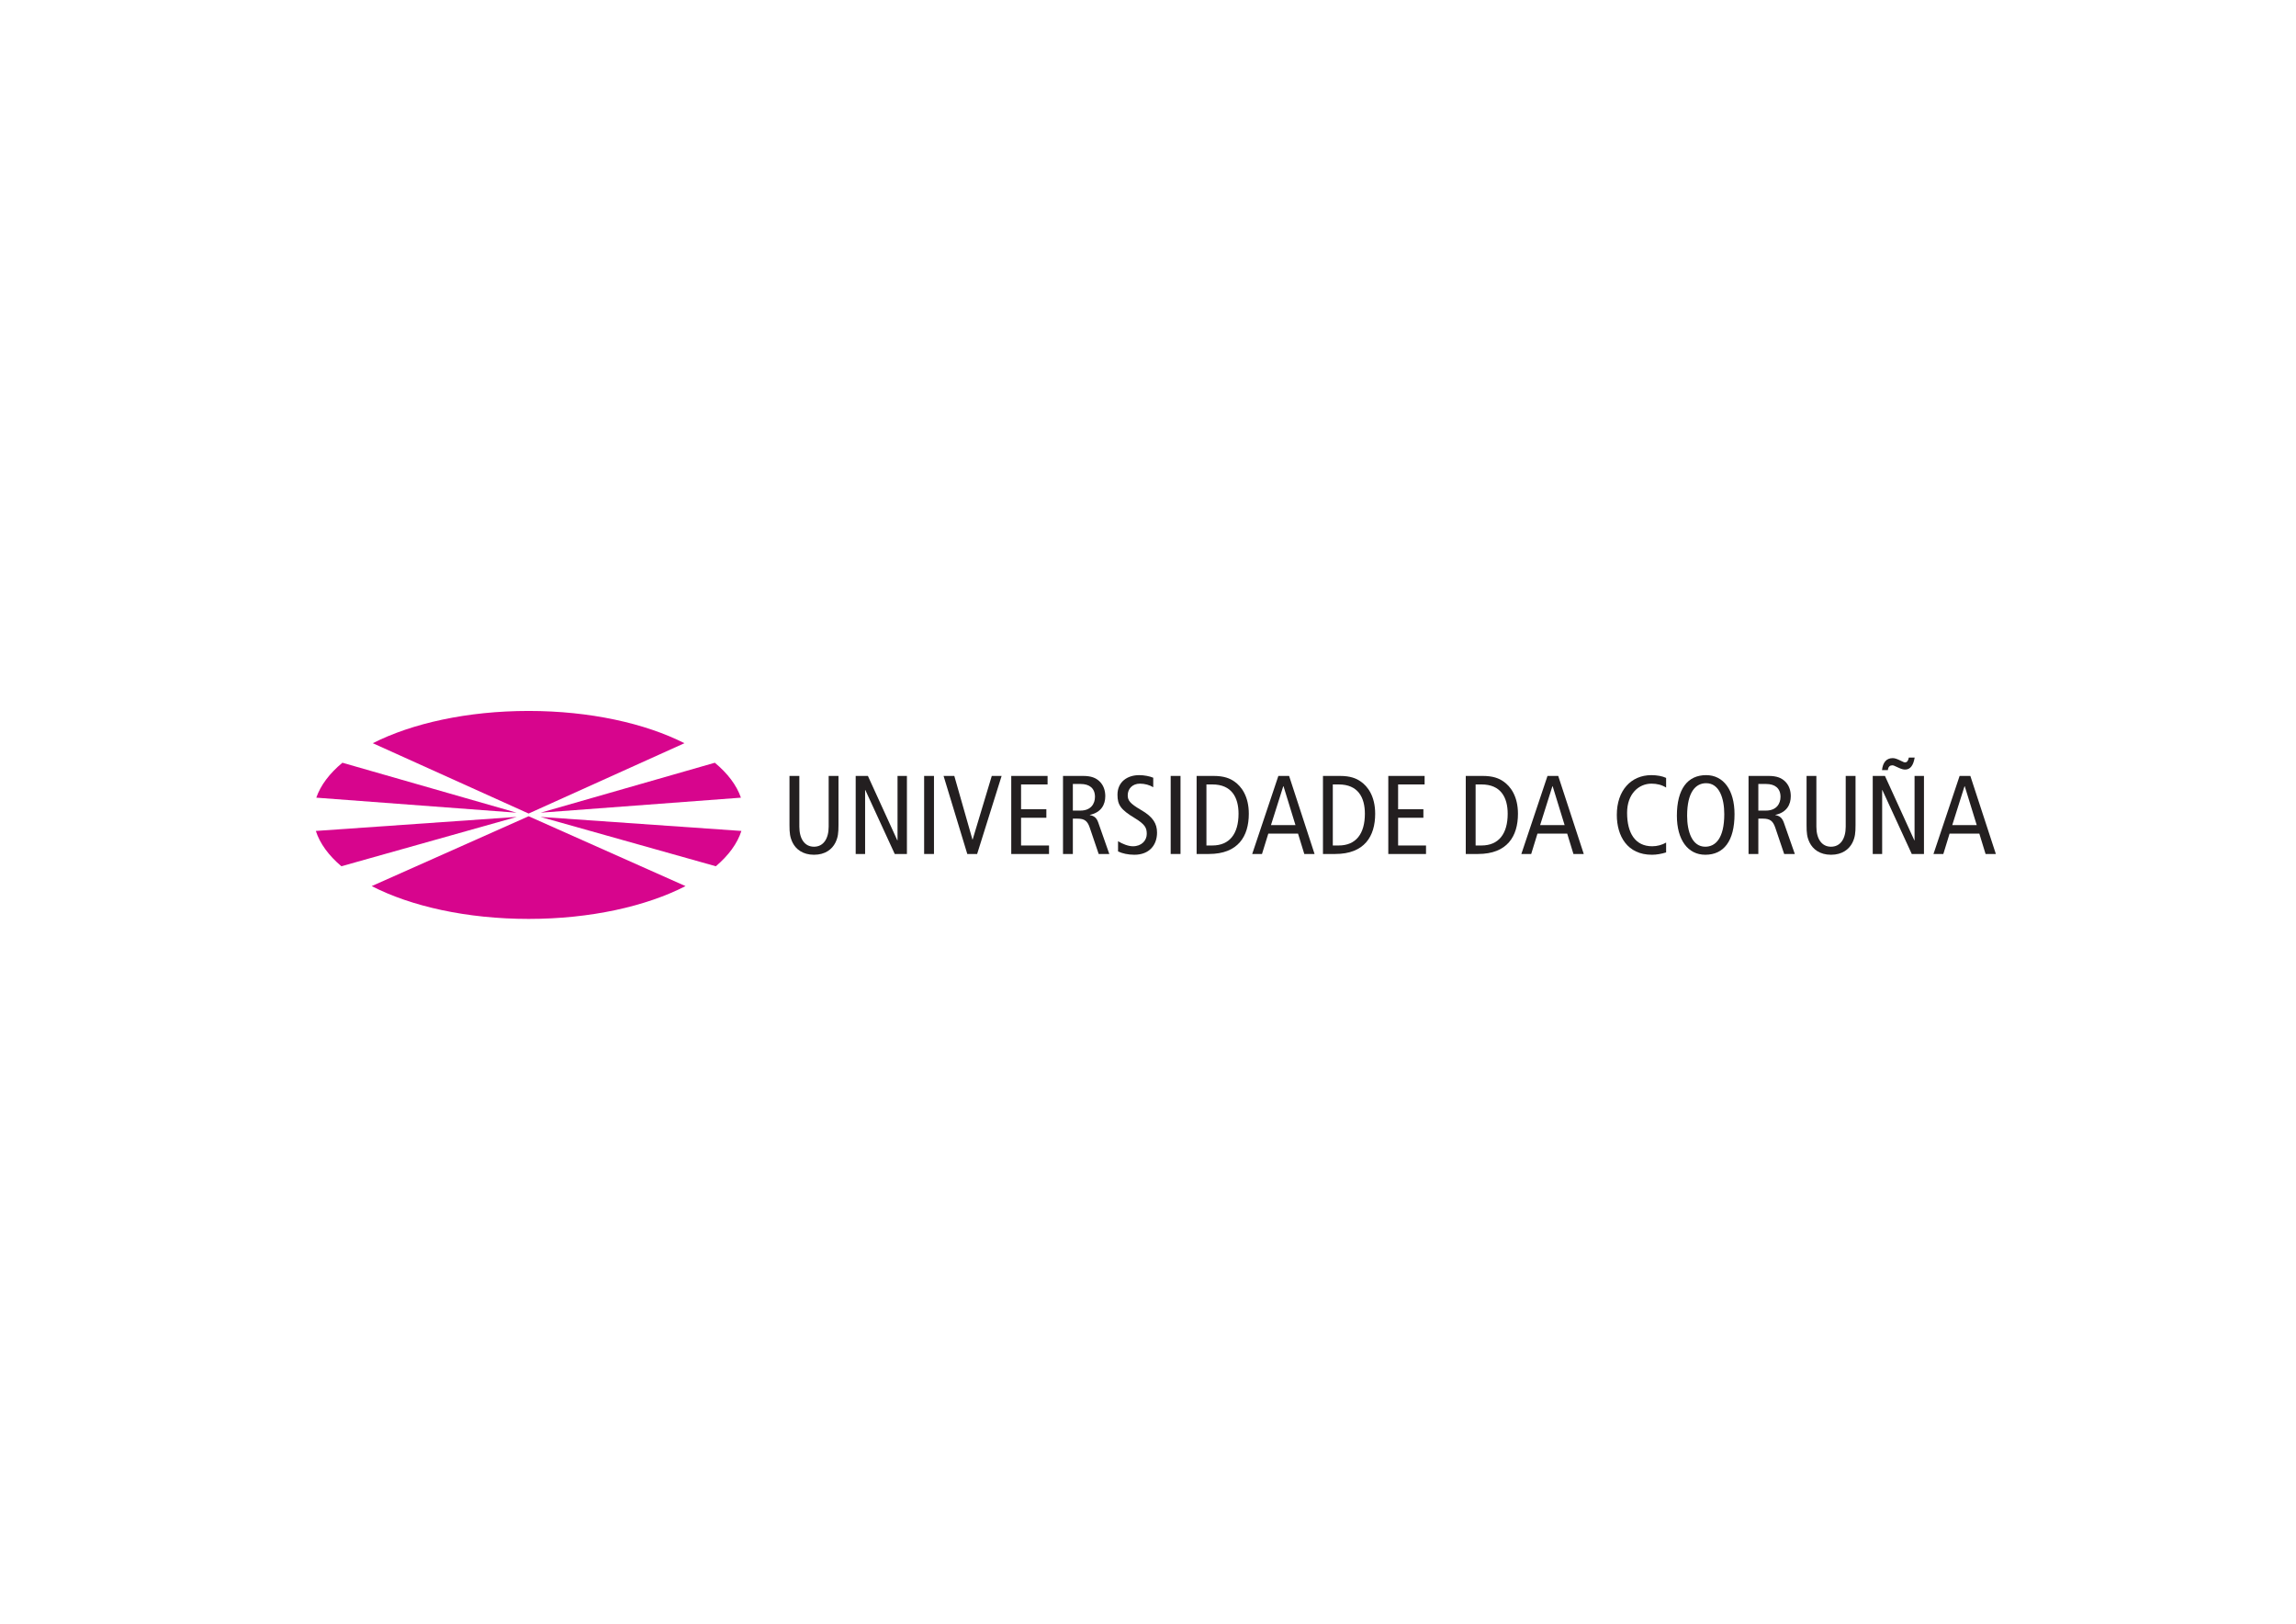 <?xml version="1.0" encoding="UTF-8" standalone="no"?>
<svg
   xmlns:dc="http://purl.org/dc/elements/1.1/"
   xmlns:cc="http://creativecommons.org/ns#"
   xmlns:rdf="http://www.w3.org/1999/02/22-rdf-syntax-ns#"
   xmlns:svg="http://www.w3.org/2000/svg"
   xmlns="http://www.w3.org/2000/svg"
   viewBox="0 0 1587.4 1122.52"
   height="1122.52"
   width="1587.4"
   xml:space="preserve"
   id="svg2"
   version="1.1"><defs
     id="defs6"><clipPath
       id="clipPath18"
       clipPathUnits="userSpaceOnUse"><path
         id="path16"
         d="M 0,841.89 H 1190.551 V 0 H 0 Z" /></clipPath></defs><g
     transform="matrix(1.333,0,0,-1.333,0,1122.52)"
     id="g10"><g
       id="g12"><g
         clip-path="url(#clipPath18)"
         id="g14"><g
           transform="translate(434.889,414.151)"
           id="g20"><path
             id="path22"
             style="fill:#231f20;fill-opacity:1;fill-rule:nonzero;stroke:none"
             d="m 0,0 c 0,-4.008 -0.225,-6.208 -1.617,-9.063 -1.688,-3.347 -5.217,-6.244 -11.081,-6.244 -5.851,0 -9.394,2.897 -11.074,6.244 -1.4,2.855 -1.639,5.055 -1.639,9.063 v 25.573 h 5.112 V -0.752 c 0,-6.321 2.778,-10.385 7.601,-10.385 4.809,0 7.607,4.064 7.607,10.385 V 25.573 H 0 Z" /></g><g
           transform="translate(443.812,439.725)"
           id="g24"><path
             id="path26"
             style="fill:#231f20;fill-opacity:1;fill-rule:nonzero;stroke:none"
             d="m 0,0 h 6.335 l 15.258,-33.413 h 0.112 V 0 h 4.866 V -40.479 H 20.257 L 4.999,-7.313 H 4.887 V -40.479 H 0 Z" /></g><path
           id="path28"
           style="fill:#231f20;fill-opacity:1;fill-rule:nonzero;stroke:none"
           d="m 479.313,439.725 h 5.104 v -40.479 h -5.104 z" /><g
           transform="translate(489.394,439.725)"
           id="g30"><path
             id="path32"
             style="fill:#231f20;fill-opacity:1;fill-rule:nonzero;stroke:none"
             d="m 0,0 h 5.569 l 9.408,-32.991 h 0.105 L 25.004,0 h 5.104 L 17.41,-40.479 h -5.105 z" /></g><g
           transform="translate(524.495,439.725)"
           id="g34"><path
             id="path36"
             style="fill:#231f20;fill-opacity:1;fill-rule:nonzero;stroke:none"
             d="M 0,0 H 18.844 V -4.416 H 5.091 v -12.867 h 13.12 v -4.402 H 5.091 V -36.07 h 14.505 v -4.409 H 0 Z" /></g><g
           transform="translate(551.34,399.245)"
           id="g38"><path
             id="path40"
             style="fill:#231f20;fill-opacity:1;fill-rule:nonzero;stroke:none"
             d="m 0,0 h 5.105 v 18.331 h 2.321 c 3.839,0 5.273,-1.272 6.433,-4.641 L 18.507,0 h 5.513 l -5.71,16.235 c -0.788,2.314 -1.955,3.488 -4.388,3.938 v 0.112 c 5.976,1.28 8.009,5.414 8.009,9.703 0,2.953 -0.935,5.731 -3.017,7.7 -1.855,1.757 -4.239,2.791 -8.528,2.791 L 0,40.479 Z m 5.105,36.303 h 4.064 c 4.458,0 7.411,-2.152 7.411,-6.673 0,-3.529 -2.081,-7.122 -7.523,-7.122 H 5.105 v 13.795" /></g><g
           transform="translate(598.141,433.867)"
           id="g42"><path
             id="path44"
             style="fill:#231f20;fill-opacity:1;fill-rule:nonzero;stroke:none"
             d="m 0,0 c -1.913,1.16 -4.402,1.85 -6.891,1.85 -3.839,0 -6.342,-2.602 -6.342,-6.027 0,-2.608 1.069,-4.225 6.862,-7.6 6.258,-3.586 8.34,-7.122 8.34,-11.763 0,-6.441 -3.994,-11.482 -11.771,-11.482 -3.241,0 -6.314,0.689 -8.452,1.729 v 5.288 c 2.3,-1.406 5.316,-2.616 7.699,-2.616 4.585,0 7.194,3.065 7.194,6.385 0,3.135 -0.816,4.922 -6.258,8.24 -7.313,4.401 -8.93,6.891 -8.93,12.108 0,6.665 5.091,10.153 11.25,10.153 2.658,0 5.513,-0.583 7.299,-1.343 z" /></g><path
           id="path46"
           style="fill:#231f20;fill-opacity:1;fill-rule:nonzero;stroke:none"
           d="m 607.189,439.725 h 5.098 v -40.479 h -5.098 z" /><g
           transform="translate(620.641,399.245)"
           id="g48"><path
             id="path50"
             style="fill:#231f20;fill-opacity:1;fill-rule:nonzero;stroke:none"
             d="m 0,0 h 6.328 c 15.188,0 20.742,9.162 20.742,20.876 0,9.112 -3.882,14.21 -7.467,16.692 -2.321,1.631 -5.4,2.911 -10.793,2.911 H 0 Z m 5.09,36.063 h 3.087 c 9.964,0 13.563,-6.708 13.563,-15.187 C 21.74,10.498 17.1,4.409 8.177,4.409 H 5.09 v 31.654" /></g><g
           transform="translate(663.039,439.725)"
           id="g52"><path
             id="path54"
             style="fill:#231f20;fill-opacity:1;fill-rule:nonzero;stroke:none"
             d="m 0,0 -13.57,-40.479 h 5.076 l 3.276,10.554 h 15.42 l 3.248,-10.554 h 5.323 L 5.568,0 Z m -3.84,-25.51 6.385,20.18 h 0.119 l 6.209,-20.18 z" /></g><g
           transform="translate(686.172,399.245)"
           id="g56"><path
             id="path58"
             style="fill:#231f20;fill-opacity:1;fill-rule:nonzero;stroke:none"
             d="m 0,0 h 6.328 c 15.201,0 20.749,9.162 20.749,20.876 0,9.112 -3.874,14.21 -7.474,16.692 -2.306,1.631 -5.386,2.911 -10.793,2.911 H 0 Z m 5.104,36.063 h 3.073 c 9.977,0 13.563,-6.708 13.563,-15.187 C 21.74,10.498 17.113,4.409 8.177,4.409 H 5.104 v 31.654" /></g><g
           transform="translate(720.055,439.725)"
           id="g60"><path
             id="path62"
             style="fill:#231f20;fill-opacity:1;fill-rule:nonzero;stroke:none"
             d="M 0,0 H 18.837 V -4.416 H 5.091 v -12.867 h 13.113 v -4.402 H 5.091 V -36.07 h 14.477 v -4.409 H 0 Z" /></g><g
           transform="translate(760.238,399.245)"
           id="g64"><path
             id="path66"
             style="fill:#231f20;fill-opacity:1;fill-rule:nonzero;stroke:none"
             d="m 0,0 h 6.314 c 15.188,0 20.756,9.162 20.756,20.876 0,9.112 -3.887,14.21 -7.473,16.692 -2.327,1.631 -5.394,2.911 -10.793,2.911 H 0 Z m 5.105,36.063 h 3.066 c 9.97,0 13.57,-6.708 13.57,-15.187 0,-10.378 -4.64,-16.467 -13.57,-16.467 H 5.105 v 31.654" /></g><g
           transform="translate(802.63,439.725)"
           id="g68"><path
             id="path70"
             style="fill:#231f20;fill-opacity:1;fill-rule:nonzero;stroke:none"
             d="m 0,0 -13.563,-40.479 h 5.105 l 3.248,10.554 h 15.427 l 3.234,-10.554 h 5.358 L 5.562,0 Z m -3.825,-25.51 6.371,20.18 h 0.119 l 6.216,-20.18 z" /></g><g
           transform="translate(864.153,400.054)"
           id="g72"><path
             id="path74"
             style="fill:#231f20;fill-opacity:1;fill-rule:nonzero;stroke:none"
             d="m 0,0 c -2.433,-0.752 -4.978,-1.209 -7.361,-1.209 -12.804,0 -18.211,9.745 -18.211,20.686 0,12.656 7.376,20.601 17.923,20.601 2.896,0 5.786,-0.527 7.649,-1.441 v -5.006 c -2.208,1.399 -4.753,2.032 -7.607,2.032 -6.589,0 -12.636,-5.273 -12.636,-15.117 0,-10.456 4.17,-17.354 13.015,-17.354 2.594,0 5.14,0.704 7.228,1.913 z" /></g><g
           transform="translate(869.736,419.081)"
           id="g76"><path
             id="path78"
             style="fill:#231f20;fill-opacity:1;fill-rule:nonzero;stroke:none"
             d="m 0,0 c 0,-12.53 5.73,-20.236 14.724,-20.236 9.562,0 15.172,7.073 15.172,21.045 0,12.522 -5.737,20.242 -14.715,20.242 C 5.611,21.051 0,13.971 0,0 m 5.315,0 c 0,12.459 4.529,16.875 9.866,16.875 6.855,0 9.4,-7.89 9.4,-16.066 0,-12.467 -4.528,-16.875 -9.857,-16.875 -6.863,0 -9.409,7.895 -9.409,16.066" /></g><g
           transform="translate(906.903,399.245)"
           id="g80"><path
             id="path82"
             style="fill:#231f20;fill-opacity:1;fill-rule:nonzero;stroke:none"
             d="m 0,0 h 5.077 v 18.331 h 2.348 c 3.825,0 5.246,-1.272 6.427,-4.641 L 18.479,0 h 5.526 l -5.682,16.235 c -0.829,2.314 -1.969,3.488 -4.408,3.938 v 0.112 c 5.955,1.28 7.994,5.414 7.994,9.703 0,2.953 -0.928,5.731 -3.015,7.7 -1.843,1.757 -4.227,2.791 -8.53,2.791 L 0,40.479 Z m 5.077,36.303 h 4.078 c 4.472,0 7.425,-2.152 7.425,-6.673 0,-3.529 -2.096,-7.122 -7.552,-7.122 H 5.077 v 13.795" /></g><g
           transform="translate(962.394,414.151)"
           id="g84"><path
             id="path86"
             style="fill:#231f20;fill-opacity:1;fill-rule:nonzero;stroke:none"
             d="m 0,0 c 0,-4.008 -0.239,-6.208 -1.617,-9.063 -1.702,-3.347 -5.238,-6.244 -11.096,-6.244 -5.85,0 -9.393,2.897 -11.067,6.244 -1.407,2.855 -1.617,5.055 -1.617,9.063 v 25.573 h 5.09 V -0.752 c 0,-6.321 2.791,-10.385 7.594,-10.385 4.83,0 7.622,4.064 7.622,10.385 V 25.573 H 0 Z" /></g><g
           transform="translate(971.316,439.725)"
           id="g88"><path
             id="path90"
             style="fill:#231f20;fill-opacity:1;fill-rule:nonzero;stroke:none"
             d="m 0,0 h 6.336 l 15.243,-33.413 h 0.112 V 0 h 4.88 V -40.479 H 20.243 L 4.992,-7.313 H 4.887 V -40.479 H 0 Z M 21.748,9.513 C 21.102,5.681 19.625,3.305 16.826,3.305 15.898,3.305 14.97,3.48 12.832,4.507 11.019,5.399 10.674,5.498 10.104,5.498 9.057,5.498 8.009,4.865 7.84,3.009 H 4.816 c 0.402,3.952 2.272,6.216 5.506,6.216 1.062,0 2.096,-0.295 4.423,-1.449 1.153,-0.59 1.61,-0.752 2.018,-0.752 1.048,0 1.638,0.865 1.962,2.489 h 3.023" /></g><g
           transform="translate(1016.38,439.725)"
           id="g92"><path
             id="path94"
             style="fill:#231f20;fill-opacity:1;fill-rule:nonzero;stroke:none"
             d="m 0,0 -13.556,-40.479 h 5.105 l 3.241,10.554 h 15.434 l 3.234,-10.554 h 5.337 L 5.562,0 Z m -3.825,-25.51 6.371,20.18 h 0.112 l 6.223,-20.18 z" /></g><g
           transform="translate(274.171,420.22)"
           id="g96"><path
             id="path98"
             style="fill:#d7058d;fill-opacity:1;fill-rule:nonzero;stroke:none"
             d="M 0,0 80.823,36.473 C 60.482,46.774 31.805,53.205 0.001,53.205 c -31.811,0 -60.486,-6.431 -80.824,-16.731 z" /></g><g
           transform="translate(384.294,428.446)"
           id="g100"><path
             id="path102"
             style="fill:#d7058d;fill-opacity:1;fill-rule:nonzero;stroke:none"
             d="M 0,0 C -2.251,6.509 -6.919,12.621 -13.542,18.118 L -103.886,-7.788 Z" /></g><g
           transform="translate(371.279,392.878)"
           id="g104"><path
             id="path106"
             style="fill:#d7058d;fill-opacity:1;fill-rule:nonzero;stroke:none"
             d="m 0,0 c 6.559,5.566 11.146,11.742 13.253,18.318 l -104.23,7.278 z" /></g><g
           transform="translate(274.177,418.815)"
           id="g108"><path
             id="path110"
             style="fill:#d7058d;fill-opacity:1;fill-rule:nonzero;stroke:none"
             d="m 0,0 -81.386,-36.226 c 20.369,-10.468 49.28,-17.015 81.381,-17.015 32.096,0 61.008,6.547 81.379,17.015 z" /></g><g
           transform="translate(163.811,411.196)"
           id="g112"><path
             id="path114"
             style="fill:#d7058d;fill-opacity:1;fill-rule:nonzero;stroke:none"
             d="M 0,0 C 2.106,-6.576 6.692,-12.752 13.249,-18.318 L 104.226,7.277 Z" /></g><g
           transform="translate(267.933,420.658)"
           id="g116"><path
             id="path118"
             style="fill:#d7058d;fill-opacity:1;fill-rule:nonzero;stroke:none"
             d="M 0,0 -90.34,25.91 C -96.964,20.411 -101.633,14.299 -103.884,7.788 Z" /></g></g></g></g></svg>